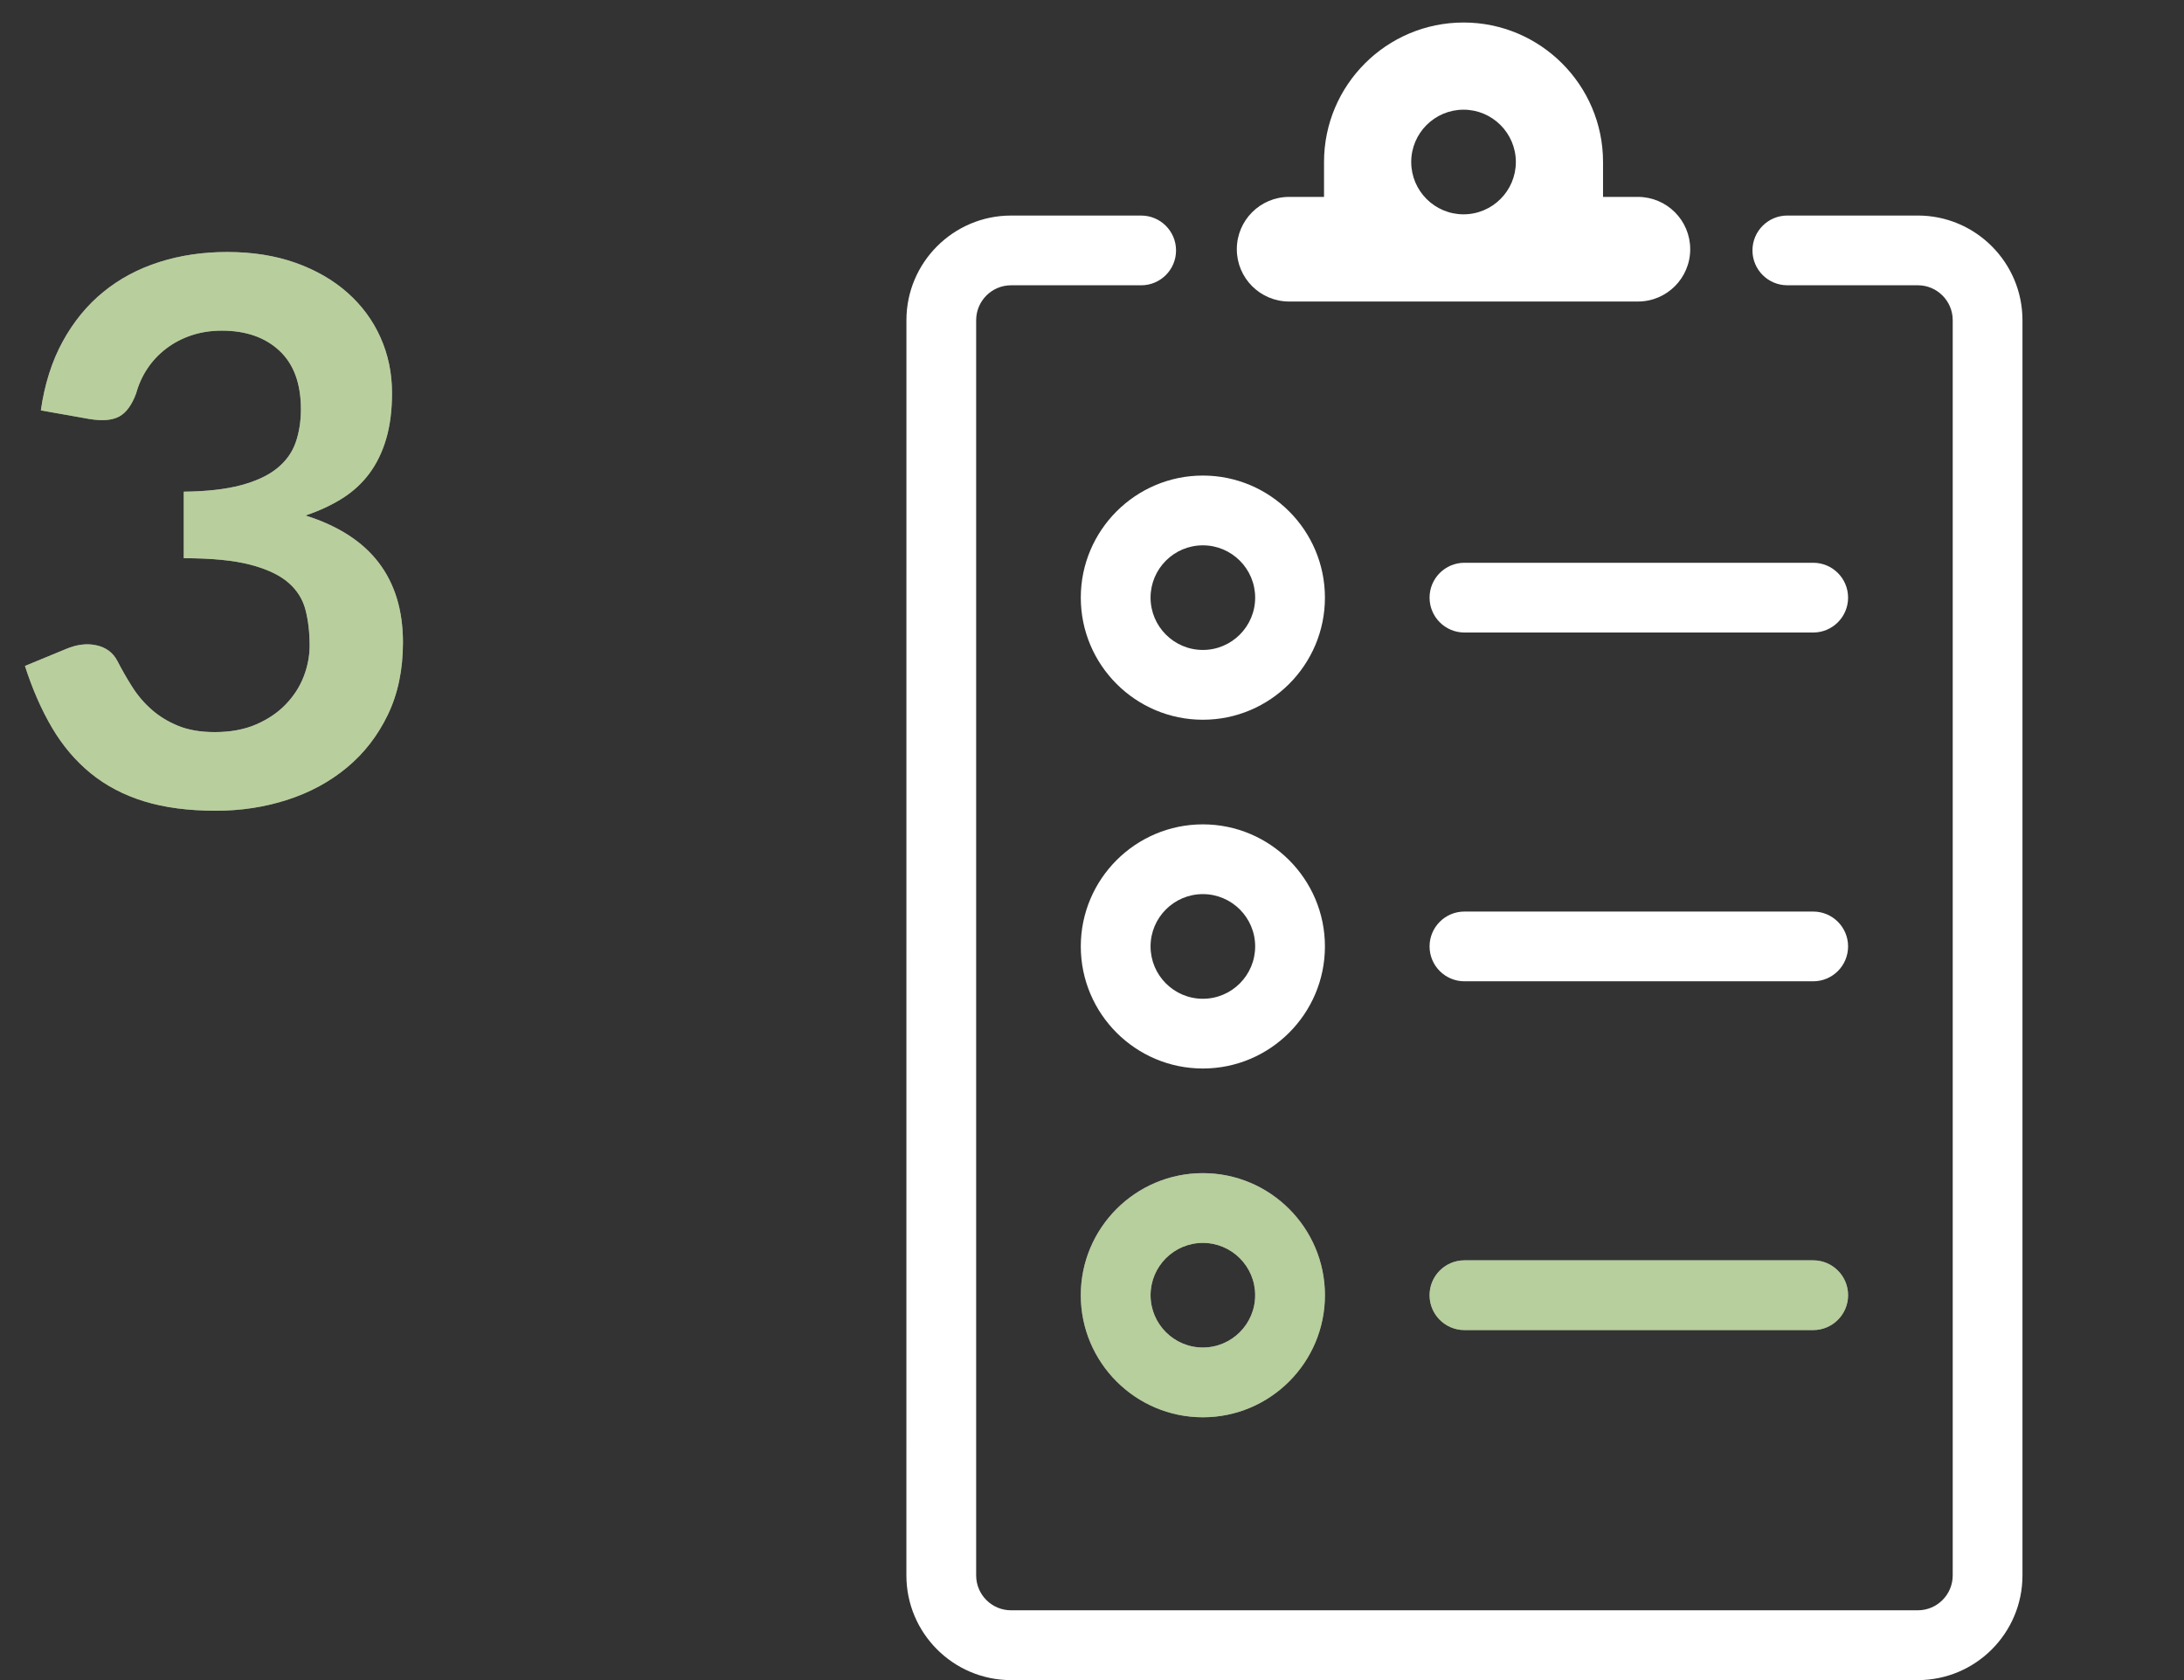 <?xml version="1.0" encoding="utf-8"?>
<!-- Generator: Adobe Illustrator 15.0.0, SVG Export Plug-In . SVG Version: 6.00 Build 0)  -->
<!DOCTYPE svg PUBLIC "-//W3C//DTD SVG 1.1//EN" "http://www.w3.org/Graphics/SVG/1.1/DTD/svg11.dtd">
<svg version="1.1" id="Capa_1" xmlns="http://www.w3.org/2000/svg" xmlns:xlink="http://www.w3.org/1999/xlink" x="0px" y="0px"
	 width="130px" height="100px" viewBox="0 0 130 100" enable-background="new 0 0 130 100" xml:space="preserve">
<rect x="0" y="0" width="130" height="100" fill="#333333" stroke="none"/>
<g>
	<g>
		<path fill="#FFFFFF" d="M107.929,33.497h-20.76c-1.146,0-2.076,0.928-2.076,2.076c0,1.146,0.93,2.076,2.076,2.076h20.76
			c1.146,0,2.076-0.93,2.076-2.076C110.005,34.425,109.075,33.497,107.929,33.497z"/>
		<path fill="#FFFFFF" d="M64.333,35.573c0,4.005,3.26,7.267,7.266,7.267s7.266-3.262,7.266-7.267c0-4.007-3.26-7.267-7.266-7.267
			S64.333,31.566,64.333,35.573z M71.599,32.459c1.717,0,3.113,1.396,3.113,3.114c0,1.716-1.396,3.113-3.113,3.113
			s-3.113-1.397-3.113-3.113C68.485,33.855,69.882,32.459,71.599,32.459z"/>
		<path fill="#FFFFFF" d="M107.929,54.257h-20.76c-1.146,0-2.076,0.93-2.076,2.075c0,1.147,0.93,2.076,2.076,2.076h20.76
			c1.146,0,2.076-0.929,2.076-2.076C110.005,55.187,109.075,54.257,107.929,54.257z"/>
		<path fill="#FFFFFF" d="M71.599,49.067c-4.006,0-7.266,3.258-7.266,7.265s3.26,7.267,7.266,7.267s7.266-3.26,7.266-7.267
			S75.604,49.067,71.599,49.067z M71.599,59.448c-1.717,0-3.113-1.397-3.113-3.116c0-1.717,1.396-3.113,3.113-3.113
			s3.113,1.396,3.113,3.113C74.712,58.051,73.315,59.448,71.599,59.448z"/>
		<path fill="#F5F5F5" d="M107.929,75.017h-20.76c-1.146,0-2.076,0.929-2.076,2.076c0,1.146,0.93,2.075,2.076,2.075h20.76
			c1.146,0,2.076-0.93,2.076-2.075C110.005,75.945,109.075,75.017,107.929,75.017z"/>
		<path fill="#F5F5F5" d="M71.599,69.827c-4.006,0-7.266,3.259-7.266,7.266c0,4.006,3.26,7.265,7.266,7.265s7.266-3.259,7.266-7.265
			C78.864,73.086,75.604,69.827,71.599,69.827z M71.599,80.206c-1.717,0-3.113-1.396-3.113-3.113c0-1.718,1.396-3.114,3.113-3.114
			s3.113,1.396,3.113,3.114C74.712,78.81,73.315,80.206,71.599,80.206z"/>
		<path fill="#FFFFFF" d="M114.157,12.829h-7.768c-1.146,0-2.076,0.93-2.076,2.076c0,1.147,0.93,2.075,2.076,2.075h7.768
			c1.145,0,2.076,0.933,2.076,2.077v18.79c0,0.001,0,0.001,0,0.002v55.922c0,1.146-0.932,2.076-2.076,2.076H60.181
			c-1.145,0-2.076-0.931-2.076-2.076V19.058c0-1.145,0.932-2.077,2.076-2.077h7.746c1.146,0,2.076-0.928,2.076-2.075
			c0-1.146-0.93-2.076-2.076-2.076h-7.746c-3.434,0-6.227,2.795-6.227,6.229l-0.002,74.714c0,3.435,2.795,6.229,6.229,6.229h53.977
			c3.434,0,6.227-2.794,6.227-6.229v-55.92c0,0,0-0.001,0-0.002V19.058C120.384,15.624,117.591,12.829,114.157,12.829z"/>
		<path fill="#FFFFFF" d="M76.735,17.947h20.76c1.719,0,3.113-1.394,3.113-3.113s-1.395-3.114-3.113-3.114h-2.076V9.644
			c0-4.58-3.727-8.304-8.303-8.304c-4.58,0-8.305,3.724-8.305,8.304v2.076h-2.076c-1.721,0-3.115,1.395-3.115,3.114
			S75.015,17.947,76.735,17.947z M87.116,6.529c1.715,0,3.113,1.397,3.113,3.114c0,1.718-1.398,3.114-3.113,3.114
			c-1.719,0-3.115-1.396-3.115-3.114C84.001,7.927,85.397,6.529,87.116,6.529z"/>
		<path opacity="0.5" fill="#7BA946" d="M107.929,75.017h-20.76c-1.146,0-2.076,0.929-2.076,2.076c0,1.146,0.93,2.075,2.076,2.075
			h20.76c1.146,0,2.076-0.93,2.076-2.075C110.005,75.945,109.075,75.017,107.929,75.017z"/>
		<path opacity="0.5" fill="#7BA946" d="M71.599,69.827c-4.006,0-7.266,3.259-7.266,7.266c0,4.006,3.26,7.265,7.266,7.265
			s7.266-3.259,7.266-7.265C78.864,73.086,75.604,69.827,71.599,69.827z M71.599,80.206c-1.717,0-3.113-1.396-3.113-3.113
			c0-1.718,1.396-3.114,3.113-3.114s3.113,1.396,3.113,3.114C74.712,78.81,73.315,80.206,71.599,80.206z"/>
	</g>
	<g>
		<g>
			<path fill="#F5F5F5" d="M2.431,24.427c0.225-1.56,0.659-2.929,1.305-4.106c0.646-1.177,1.451-2.159,2.419-2.947
				c0.967-0.787,2.077-1.38,3.33-1.777C10.736,15.198,12.083,15,13.523,15c1.5,0,2.854,0.213,4.061,0.641s2.238,1.021,3.094,1.777
				c0.855,0.758,1.512,1.646,1.969,2.667c0.457,1.02,0.687,2.122,0.687,3.307c0,1.035-0.116,1.946-0.349,2.734
				c-0.232,0.787-0.566,1.474-1.002,2.059c-0.435,0.585-0.975,1.08-1.619,1.485c-0.646,0.404-1.373,0.742-2.183,1.012
				c1.95,0.615,3.405,1.553,4.364,2.813c0.961,1.261,1.44,2.843,1.44,4.748c0,1.62-0.3,3.053-0.899,4.297
				c-0.601,1.246-1.41,2.292-2.431,3.14s-2.201,1.488-3.544,1.923c-1.342,0.436-2.764,0.653-4.264,0.653
				c-1.635,0-3.06-0.188-4.275-0.563c-1.215-0.375-2.271-0.931-3.172-1.665c-0.9-0.735-1.665-1.635-2.295-2.7s-1.17-2.295-1.62-3.69
				l2.452-1.012c0.645-0.271,1.249-0.342,1.812-0.214c0.563,0.127,0.972,0.431,1.227,0.911c0.271,0.525,0.565,1.043,0.889,1.553
				c0.322,0.51,0.708,0.964,1.159,1.36c0.449,0.398,0.979,0.721,1.586,0.968c0.607,0.248,1.331,0.371,2.171,0.371
				c0.945,0,1.771-0.153,2.476-0.461s1.293-0.709,1.766-1.204s0.825-1.046,1.058-1.653s0.349-1.219,0.349-1.834
				c0-0.779-0.082-1.488-0.247-2.126s-0.511-1.182-1.035-1.632c-0.525-0.449-1.278-0.802-2.261-1.057s-2.299-0.383-3.949-0.383
				v-3.96c1.365-0.015,2.498-0.143,3.397-0.383c0.899-0.239,1.616-0.573,2.149-1.001c0.531-0.428,0.902-0.941,1.113-1.541
				c0.209-0.6,0.314-1.261,0.314-1.98c0-1.53-0.428-2.692-1.282-3.487s-1.995-1.192-3.42-1.192c-0.66,0-1.268,0.094-1.823,0.281
				c-0.555,0.188-1.053,0.45-1.496,0.787c-0.441,0.338-0.813,0.731-1.113,1.182c-0.301,0.45-0.525,0.945-0.675,1.484
				c-0.255,0.69-0.589,1.148-1.001,1.373c-0.413,0.225-0.994,0.277-1.744,0.157L2.431,24.427z"/>
		</g>
		<g opacity="0.5">
			<path fill="#7BA946" d="M2.431,24.427c0.225-1.56,0.659-2.929,1.305-4.106c0.646-1.177,1.451-2.159,2.419-2.947
				c0.967-0.787,2.077-1.38,3.33-1.777C10.736,15.198,12.083,15,13.523,15c1.5,0,2.854,0.213,4.061,0.641s2.238,1.021,3.094,1.777
				c0.855,0.758,1.512,1.646,1.969,2.667c0.457,1.02,0.687,2.122,0.687,3.307c0,1.035-0.116,1.946-0.349,2.734
				c-0.232,0.787-0.566,1.474-1.002,2.059c-0.435,0.585-0.975,1.08-1.619,1.485c-0.646,0.404-1.373,0.742-2.183,1.012
				c1.95,0.615,3.405,1.553,4.364,2.813c0.961,1.261,1.44,2.843,1.44,4.748c0,1.62-0.3,3.053-0.899,4.297
				c-0.601,1.246-1.41,2.292-2.431,3.14s-2.201,1.488-3.544,1.923c-1.342,0.436-2.764,0.653-4.264,0.653
				c-1.635,0-3.06-0.188-4.275-0.563c-1.215-0.375-2.271-0.931-3.172-1.665c-0.9-0.735-1.665-1.635-2.295-2.7s-1.17-2.295-1.62-3.69
				l2.452-1.012c0.645-0.271,1.249-0.342,1.812-0.214c0.563,0.127,0.972,0.431,1.227,0.911c0.271,0.525,0.565,1.043,0.889,1.553
				c0.322,0.51,0.708,0.964,1.159,1.36c0.449,0.398,0.979,0.721,1.586,0.968c0.607,0.248,1.331,0.371,2.171,0.371
				c0.945,0,1.771-0.153,2.476-0.461s1.293-0.709,1.766-1.204s0.825-1.046,1.058-1.653s0.349-1.219,0.349-1.834
				c0-0.779-0.082-1.488-0.247-2.126s-0.511-1.182-1.035-1.632c-0.525-0.449-1.278-0.802-2.261-1.057s-2.299-0.383-3.949-0.383
				v-3.96c1.365-0.015,2.498-0.143,3.397-0.383c0.899-0.239,1.616-0.573,2.149-1.001c0.531-0.428,0.902-0.941,1.113-1.541
				c0.209-0.6,0.314-1.261,0.314-1.98c0-1.53-0.428-2.692-1.282-3.487s-1.995-1.192-3.42-1.192c-0.66,0-1.268,0.094-1.823,0.281
				c-0.555,0.188-1.053,0.45-1.496,0.787c-0.441,0.338-0.813,0.731-1.113,1.182c-0.301,0.45-0.525,0.945-0.675,1.484
				c-0.255,0.69-0.589,1.148-1.001,1.373c-0.413,0.225-0.994,0.277-1.744,0.157L2.431,24.427z"/>
		</g>
	</g>
	<rect fill="none" width="130" height="100"/>
</g>
</svg>
